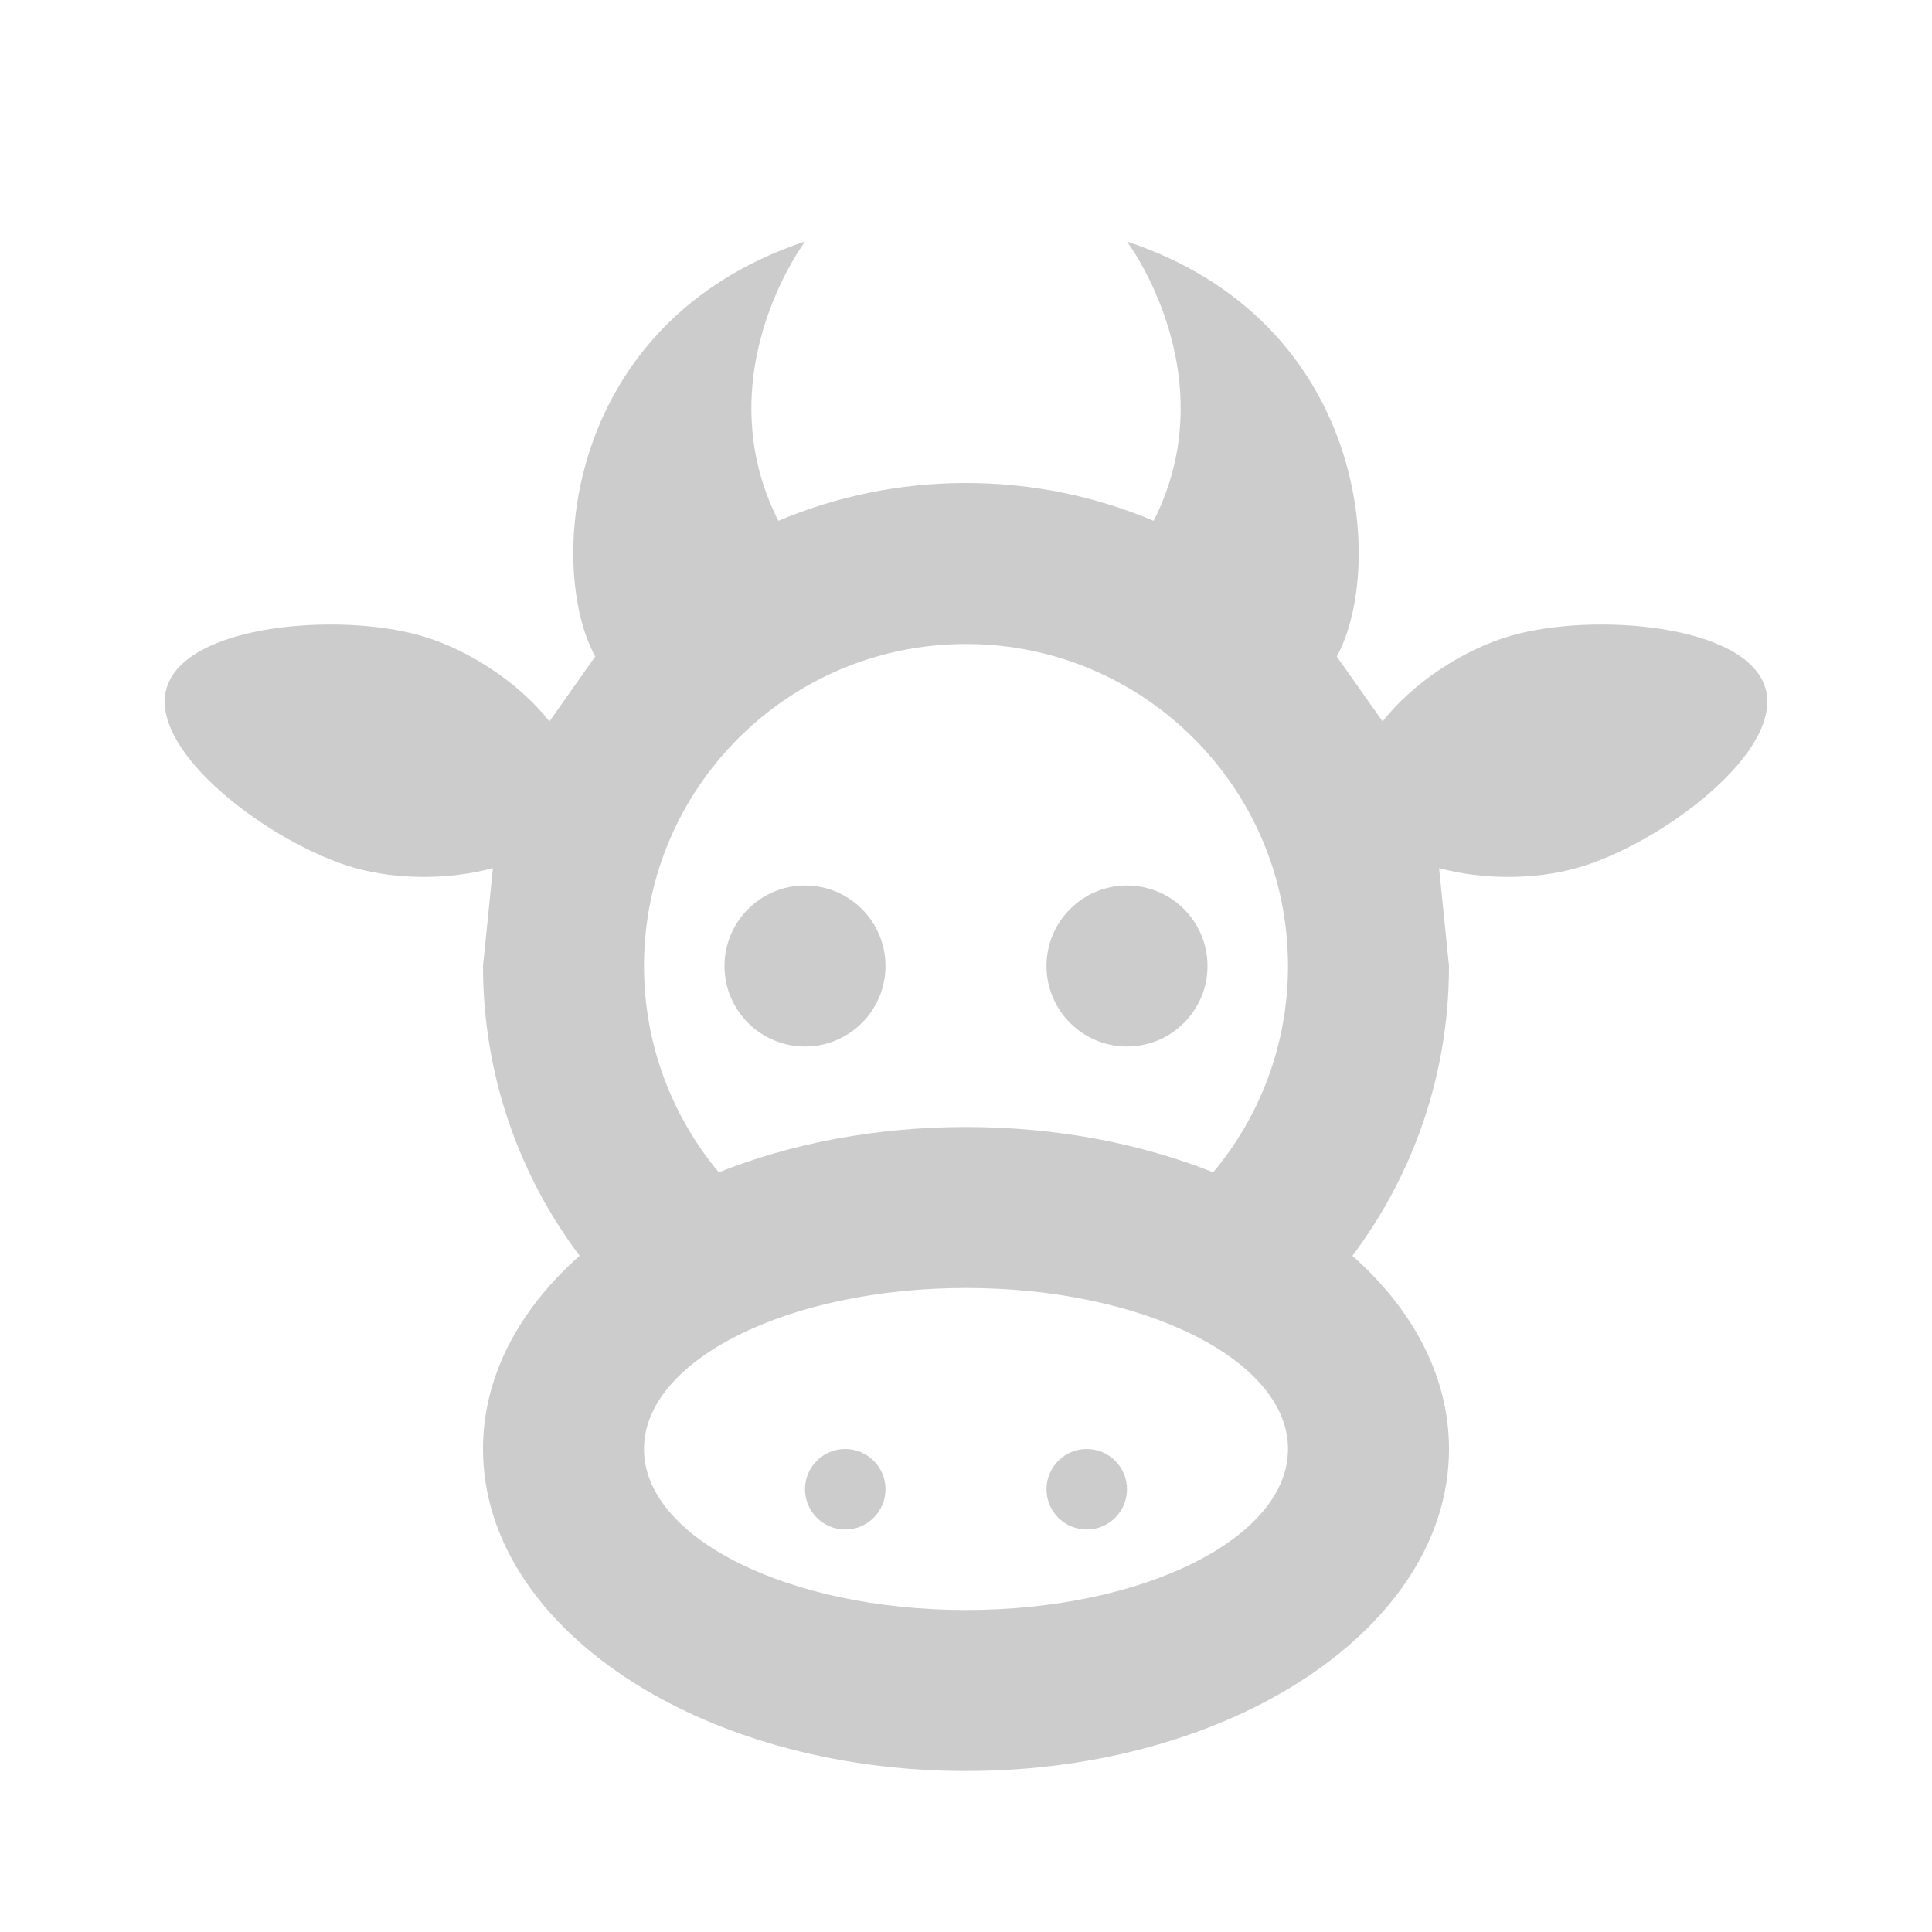<?xml version="1.0" encoding="utf-8"?>
<!DOCTYPE svg PUBLIC "-//W3C//DTD SVG 1.1//EN" "http://www.w3.org/Graphics/SVG/1.1/DTD/svg11.dtd">
<svg xmlns="http://www.w3.org/2000/svg" xmlns:xlink="http://www.w3.org/1999/xlink" version="1.1" baseProfile="full" width="24" height="24" viewBox="0 0 24.00 24.00" enable-background="new 0 0 24.00 24.00" xml:space="preserve">
	<path fill="#CCCCCC" fill-opacity="1" stroke-linejoin="round" d="M 10.5,18C 10.776,18 11,18.224 11,18.5C 11,18.776 10.776,19 10.5,19C 10.224,19 10,18.776 10,18.5C 10,18.224 10.224,18 10.5,18 Z M 13.5,18C 13.776,18 14,18.224 14,18.5C 14,18.776 13.776,19 13.5,19C 13.224,19 13,18.776 13,18.5C 13,18.224 13.224,18 13.5,18 Z M 10,11C 10.552,11 11,11.448 11,12C 11,12.552 10.552,13 10,13C 9.448,13 9,12.552 9,12C 9,11.448 9.448,11 10,11 Z M 14,11C 14.552,11 15,11.448 15,12C 15,12.552 14.552,13 14,13C 13.448,13 13,12.552 13,12C 13,11.448 13.448,11 14,11 Z M 18,18C 18,20.209 15.314,22 12,22C 8.686,22 6,20.209 6,18C 6,17.099 6.446,16.268 7.2,15.6C 6.446,14.597 6,13.351 6,12L 6.123,10.784C 5.583,10.931 4.927,10.931 4.399,10.779C 3.382,10.488 1.84,9.347 2.069,8.551C 2.297,7.754 4.208,7.604 5.226,7.896C 5.82,8.066 6.45,8.484 6.825,8.962L 7.394,8.155C 6.79,7.053 7,4 10,3L 9.908,3.138L 9.906,3.142C 9.633,3.58 8.913,4.975 9.669,6.47C 10.386,6.167 11.173,6 12,6C 12.827,6 13.614,6.167 14.331,6.47C 15.088,4.975 14.367,3.58 14.095,3.142L 14,3C 17,4 17.21,7.053 16.606,8.155L 17.175,8.962C 17.55,8.484 18.18,8.066 18.774,7.896C 19.791,7.604 21.703,7.754 21.931,8.551C 22.16,9.347 20.618,10.488 19.601,10.779C 19.073,10.931 18.417,10.931 17.877,10.784L 18,12C 18,13.351 17.554,14.597 16.8,15.6C 17.554,16.268 18,17.099 18,18 Z M 12,16C 9.791,16 8,16.895 8,18C 8,19.105 9.791,20 12,20C 14.209,20 16,19.105 16,18C 16,16.895 14.209,16 12,16 Z M 12,14C 13.122,14 14.173,14.205 15.071,14.563C 15.651,13.869 16,12.975 16,12C 16,9.791 14.209,8 12,8C 9.791,8 8,9.791 8,12C 8,12.975 8.349,13.869 8.929,14.563C 9.827,14.205 10.878,14 12,14 Z M 14.095,3.142L 14.092,3.138 Z "/>
</svg>
